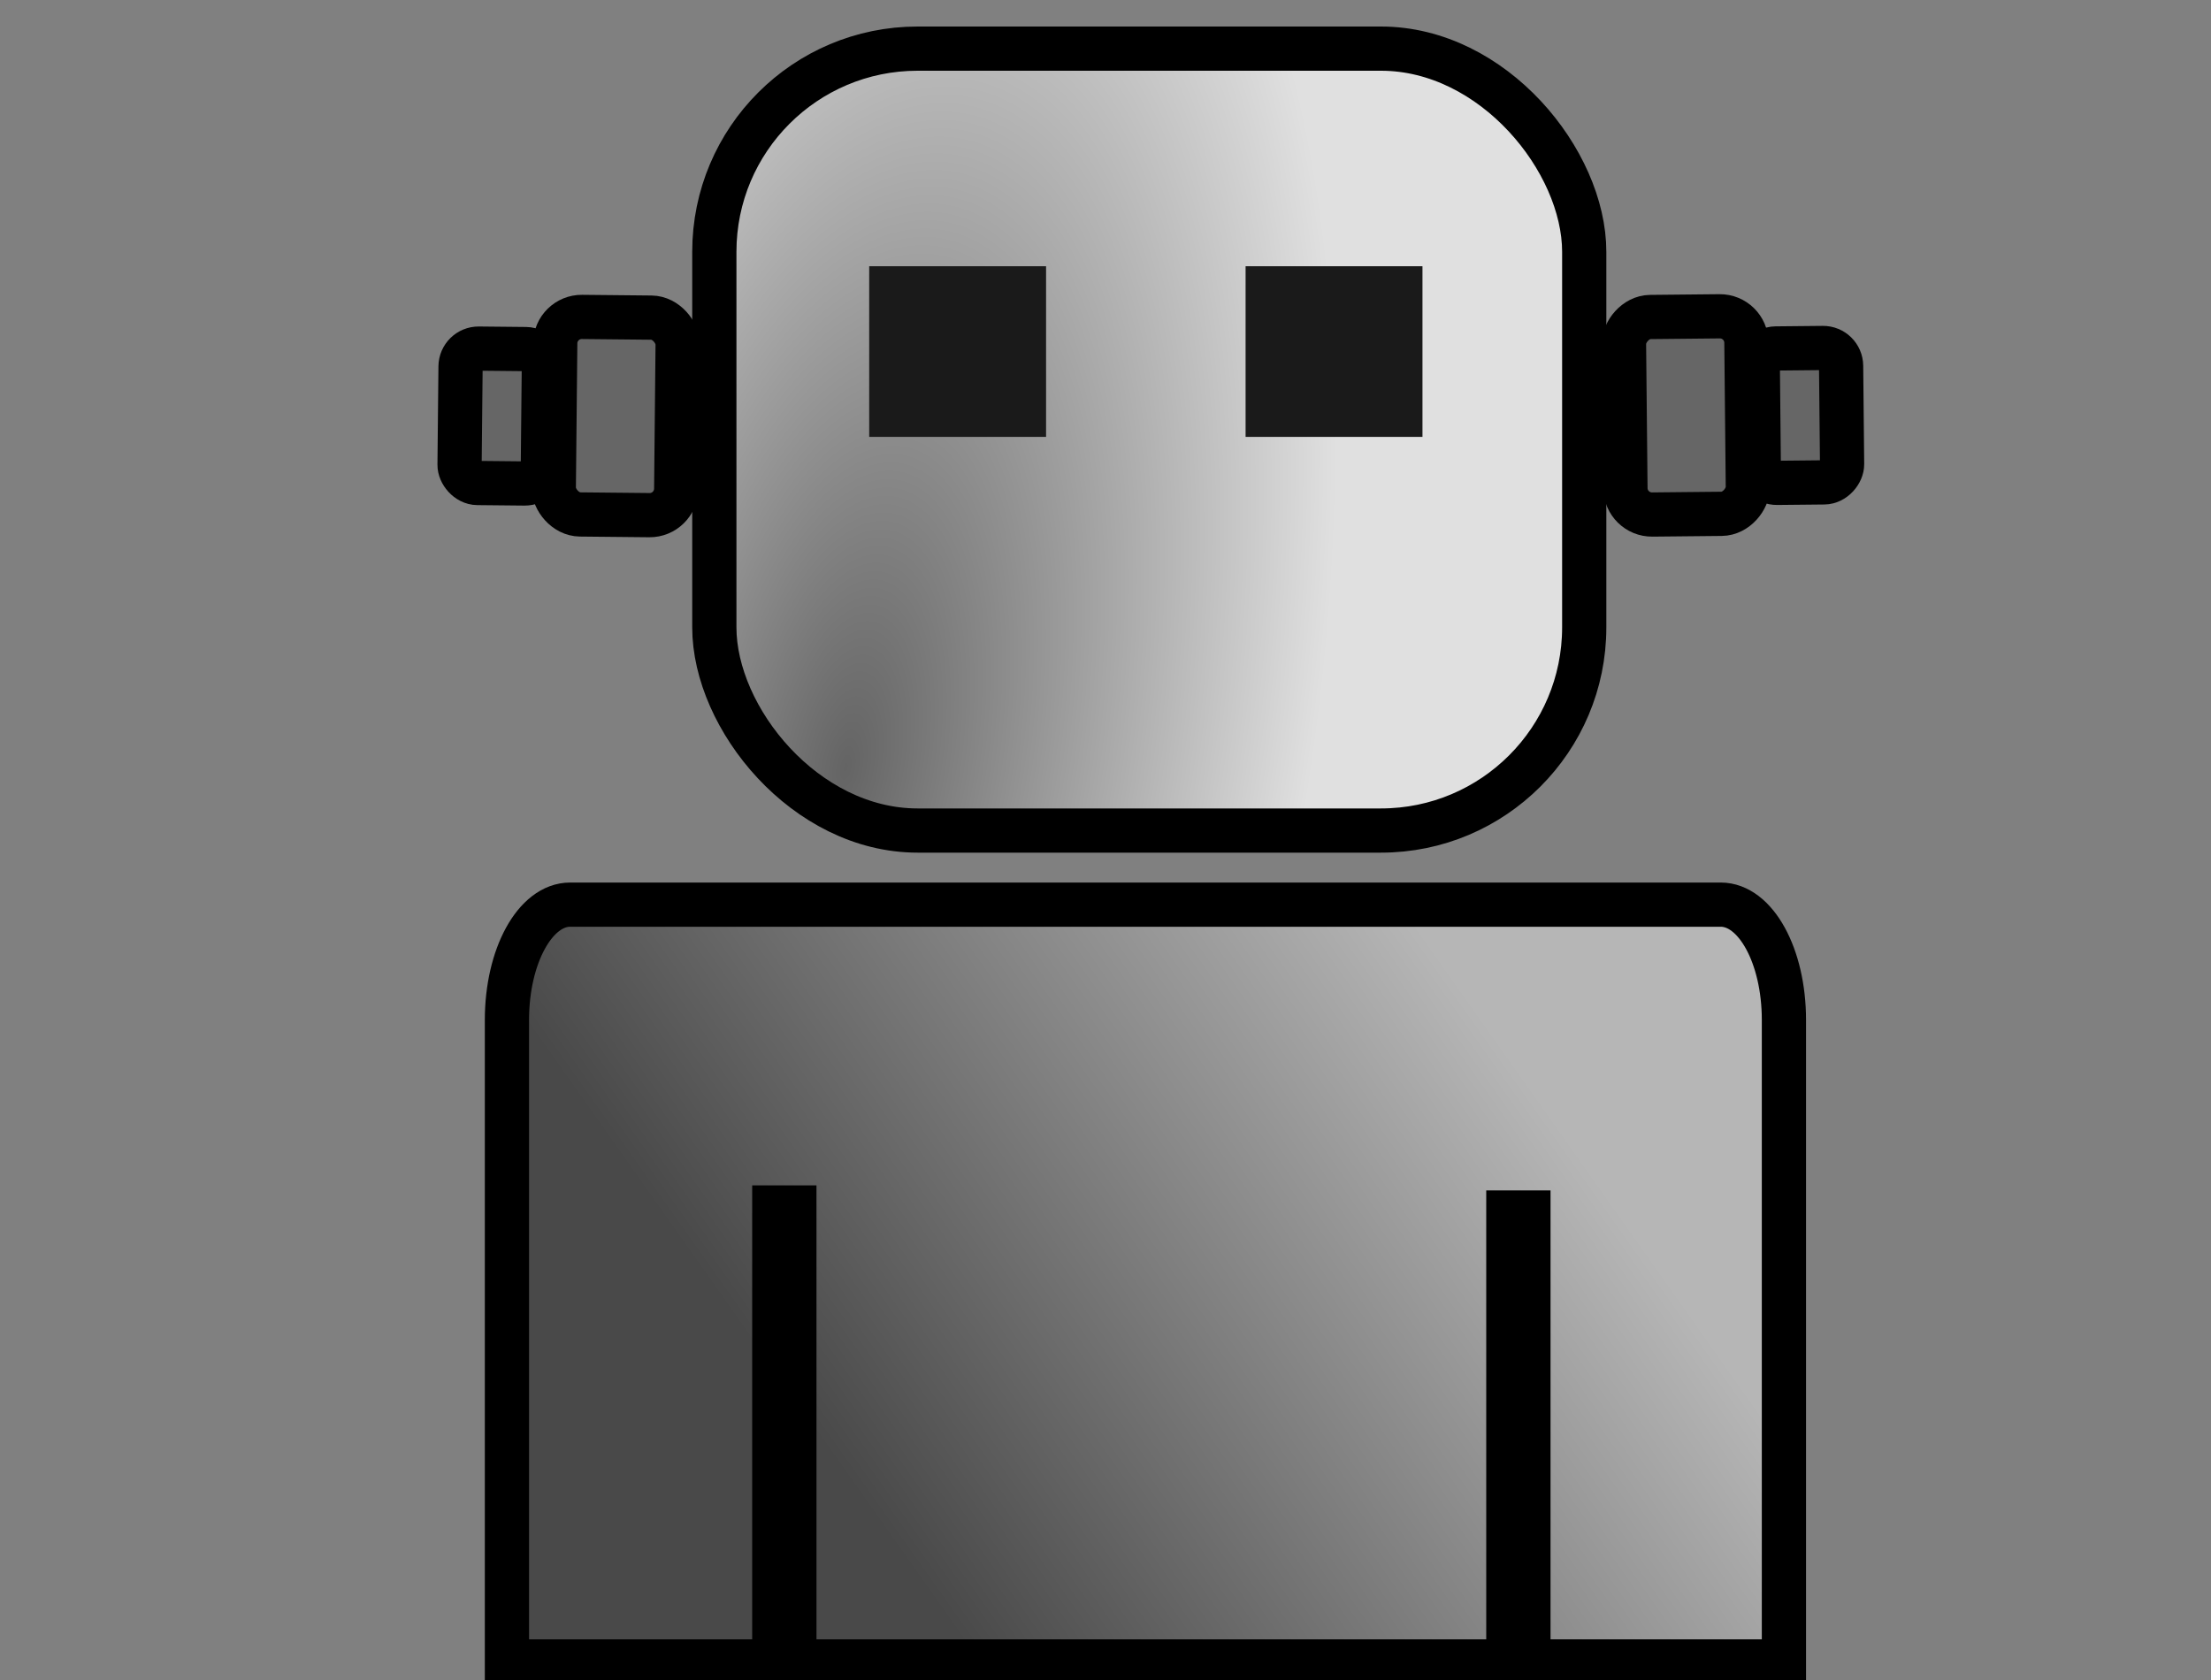 <?xml version="1.0" encoding="UTF-8" standalone="no"?>
<!-- Created with Inkscape (http://www.inkscape.org/) -->

<svg
   xmlns:dc="http://purl.org/dc/elements/1.1/"
   xmlns:cc="http://creativecommons.org/ns#"
   xmlns:rdf="http://www.w3.org/1999/02/22-rdf-syntax-ns#"
   xmlns:svg="http://www.w3.org/2000/svg"
   xmlns="http://www.w3.org/2000/svg"
   xmlns:xlink="http://www.w3.org/1999/xlink"
   xmlns:sodipodi="http://sodipodi.sourceforge.net/DTD/sodipodi-0.dtd"
   xmlns:inkscape="http://www.inkscape.org/namespaces/inkscape"
   width="25"
   height="19"
   id="svg2"
   version="1.1"
   inkscape:version="0.48.1 r9760"
   sodipodi:docname="icon_robot.svg"
   inkscape:export-filename="/media/zinfandeldocs/zinfandeldocs/Wikipedia/stuff/icon_robot.png"
   inkscape:export-xdpi="90"
   inkscape:export-ydpi="90">
  <rect width="100%" height="100%" fill="#808080" stroke="none"/>
  <defs
     id="defs4">
    <linearGradient
       id="linearGradient4261">
      <stop
         style="stop-color:#494949;stop-opacity:1;"
         offset="0"
         id="stop4263" />
      <stop
         style="stop-color:#b6b6b6;stop-opacity:1;"
         offset="1"
         id="stop4265" />
    </linearGradient>
    <linearGradient
       id="linearGradient4253">
      <stop
         style="stop-color:#646464;stop-opacity:1;"
         offset="0"
         id="stop4255" />
      <stop
         style="stop-color:#e0e0e0;stop-opacity:1;"
         offset="1"
         id="stop4257" />
    </linearGradient>
    <linearGradient
       id="linearGradient4177">
      <stop
         style="stop-color:#00aad4;stop-opacity:1;"
         offset="0"
         id="stop4179" />
      <stop
         style="stop-color:#d1e8ee;stop-opacity:1;"
         offset="1"
         id="stop4181" />
    </linearGradient>
    <linearGradient
       id="linearGradient3923">
      <stop
         style="stop-color:#0044aa;stop-opacity:1;"
         offset="0"
         id="stop3925" />
      <stop
         style="stop-color:#73a1e6;stop-opacity:1;"
         offset="1"
         id="stop3927" />
    </linearGradient>
    <linearGradient
       id="linearGradient3907">
      <stop
         style="stop-color:#0044aa;stop-opacity:1;"
         offset="0"
         id="stop3909" />
      <stop
         style="stop-color:#6f95cf;stop-opacity:1;"
         offset="1"
         id="stop3911" />
    </linearGradient>
    <linearGradient
       id="linearGradient3899">
      <stop
         style="stop-color:#0044aa;stop-opacity:1;"
         offset="0"
         id="stop3901" />
      <stop
         style="stop-color:#5e94e3;stop-opacity:1;"
         offset="1"
         id="stop3903" />
    </linearGradient>
    <linearGradient
       id="linearGradient3891">
      <stop
         style="stop-color:#000075;stop-opacity:1;"
         offset="0"
         id="stop3893" />
      <stop
         style="stop-color:#8585ff;stop-opacity:1;"
         offset="1"
         id="stop3895" />
    </linearGradient>
    <linearGradient
       id="linearGradient3883">
      <stop
         style="stop-color:#003380;stop-opacity:1;"
         offset="0"
         id="stop3885" />
      <stop
         style="stop-color:#5297ff;stop-opacity:1;"
         offset="1"
         id="stop3887" />
    </linearGradient>
    <linearGradient
       id="linearGradient3875">
      <stop
         style="stop-color:#909ae1;stop-opacity:1;"
         offset="0"
         id="stop3877" />
      <stop
         style="stop-color:#e1af90;stop-opacity:0;"
         offset="1"
         id="stop3879" />
    </linearGradient>
    <linearGradient
       id="linearGradient3865">
      <stop
         style="stop-color:#285291;stop-opacity:1;"
         offset="0"
         id="stop3867" />
      <stop
         id="stop3873"
         offset="0.5"
         style="stop-color:#3a69af;stop-opacity:1;" />
      <stop
         style="stop-color:#27508e;stop-opacity:1;"
         offset="1"
         id="stop3869" />
    </linearGradient>
    <linearGradient
       id="linearGradient3855">
      <stop
         style="stop-color:#244b84;stop-opacity:1;"
         offset="0"
         id="stop3857" />
      <stop
         id="stop3863"
         offset="0.5"
         style="stop-color:#6f99d7;stop-opacity:1;" />
      <stop
         style="stop-color:#3771c8;stop-opacity:1;"
         offset="1"
         id="stop3859" />
    </linearGradient>
    <linearGradient
       id="linearGradient3845">
      <stop
         style="stop-color:#9dbbe4;stop-opacity:1;"
         offset="0"
         id="stop3847" />
      <stop
         style="stop-color:#ffffff;stop-opacity:1;"
         offset="1"
         id="stop3849" />
    </linearGradient>
    <radialGradient
       inkscape:collect="always"
       xlink:href="#linearGradient3845"
       id="radialGradient3853"
       cx="5.927"
       cy="9.183"
       fx="5.927"
       fy="9.183"
       r="2.933"
       gradientTransform="matrix(1.072,-0.302,0.268,0.951,-3.156,2.755)"
       gradientUnits="userSpaceOnUse" />
    <radialGradient
       inkscape:collect="always"
       xlink:href="#linearGradient3899"
       id="radialGradient3905"
       cx="10.716"
       cy="1038.267"
       fx="10.716"
       fy="1038.267"
       r="4.141"
       gradientTransform="matrix(-0.732,-0.681,0.693,-0.745,-724.985,1816.554)"
       gradientUnits="userSpaceOnUse" />
    <radialGradient
       inkscape:collect="always"
       xlink:href="#linearGradient3907"
       id="radialGradient3919"
       cx="20.375"
       cy="1043.076"
       fx="20.375"
       fy="1043.076"
       r="4.847"
       gradientTransform="matrix(-1.996,-1.617,0.33,-0.408,-308.729,1496.918)"
       gradientUnits="userSpaceOnUse" />
    <radialGradient
       inkscape:collect="always"
       xlink:href="#linearGradient3923"
       id="radialGradient3929"
       cx="12.187"
       cy="8.003"
       fx="12.187"
       fy="8.003"
       r="9.625"
       gradientTransform="matrix(-0.915,0.404,-0.28,-0.633,0.39,1046.656)"
       gradientUnits="userSpaceOnUse" />
    <radialGradient
       inkscape:collect="always"
       xlink:href="#linearGradient4253"
       id="radialGradient4259"
       cx="8.738"
       cy="1044.814"
       fx="8.738"
       fy="1044.814"
       r="6.21"
       gradientTransform="matrix(0.827,0.139,-0.34,1.883,357.575,-926.548)"
       gradientUnits="userSpaceOnUse" />
    <linearGradient
       inkscape:collect="always"
       xlink:href="#linearGradient4261"
       id="linearGradient4267"
       x1="10.073"
       y1="1051.764"
       x2="15.497"
       y2="1044.477"
       gradientUnits="userSpaceOnUse"
       gradientTransform="matrix(0.715,0,0,1.361,3.63,-379.574)" />
  </defs>
  <sodipodi:namedview
     id="base"
     pagecolor="#ffffff"
     bordercolor="#666666"
     borderopacity="1.0"
     inkscape:pageopacity="0.0"
     inkscape:pageshadow="2"
     inkscape:zoom="3.0195312"
     inkscape:cx="14.5"
     inkscape:cy="0"
     inkscape:document-units="px"
     inkscape:current-layer="layer1"
     showgrid="false"
     inkscape:window-width="1256"
     inkscape:window-height="975"
     inkscape:window-x="24"
     inkscape:window-y="0"
     inkscape:window-maximized="1"
     showguides="true"
     inkscape:guide-bbox="true" />
  <g
     inkscape:label="Calque 1"
     inkscape:groupmode="layer"
     id="layer1"
     transform="translate(0,-1033.362)">
    <rect
       style="fill:url(#radialGradient4259);fill-opacity:1;fill-rule:nonzero;stroke:#000000;stroke-width:0.5;stroke-miterlimit:4;stroke-opacity:1;stroke-dasharray:none"
       id="rect3950"
       width="9.836"
       height="8.843"
       x="8.077"
       y="1033.912"
       rx="2.298" />
    <rect
       style="fill:#1a1a1a;fill-opacity:1;fill-rule:nonzero;stroke:none"
       id="rect4152"
       width="2"
       height="1.93"
       x="9.828"
       y="1036.373" />
    <rect
       style="fill:#1a1a1a;fill-opacity:1;fill-rule:nonzero;stroke:none"
       id="rect4152-7"
       width="2"
       height="1.93"
       x="14.084"
       y="1036.373" />
    <path
       style="fill:url(#linearGradient4267);fill-opacity:1;fill-rule:nonzero;stroke:#000000;stroke-width:0.5;stroke-miterlimit:4;stroke-opacity:1;stroke-dasharray:none"
       d="m 6.447,1043.593 c -0.396,0 -0.715,0.582 -0.715,1.304 l 0,7.255 14.439,0 0,-7.255 c 0,-0.723 -0.319,-1.304 -0.715,-1.304 l -13.008,0 z"
       id="rect4210"
       inkscape:connector-curvature="0" />
    <g
       id="g4510"
       transform="translate(0.052,-2.303)">
      <rect
         rx="0.3"
         transform="matrix(1,0.01,-0.01,1,0,0)"
         y="1039.08"
         x="16.62"
         height="2.234"
         width="1.384"
         id="rect4152-6"
         style="fill:#666666;fill-opacity:1;fill-rule:nonzero;stroke:#000000;stroke-width:0.5;stroke-miterlimit:4;stroke-opacity:1;stroke-dasharray:none" />
      <rect
         rx="0.204"
         transform="matrix(1,0.01,-0.01,1,0,0)"
         y="1039.45"
         x="15.552"
         height="1.52"
         width="0.942"
         id="rect4152-6-3"
         style="fill:#666666;fill-opacity:1;fill-rule:nonzero;stroke:#000000;stroke-width:0.5;stroke-miterlimit:4;stroke-opacity:1;stroke-dasharray:none" />
    </g>
    <g
       transform="matrix(-1,0,0,1,25.973,-2.31)"
       id="g4510-6">
      <rect
         rx="0.3"
         transform="matrix(1,0.01,-0.01,1,0,0)"
         y="1039.08"
         x="16.62"
         height="2.234"
         width="1.384"
         id="rect4152-6-2"
         style="fill:#666666;fill-opacity:1;fill-rule:nonzero;stroke:#000000;stroke-width:0.5;stroke-miterlimit:4;stroke-opacity:1;stroke-dasharray:none" />
      <rect
         rx="0.204"
         transform="matrix(1,0.01,-0.01,1,0,0)"
         y="1039.45"
         x="15.552"
         height="1.52"
         width="0.942"
         id="rect4152-6-3-7"
         style="fill:#666666;fill-opacity:1;fill-rule:nonzero;stroke:#000000;stroke-width:0.5;stroke-miterlimit:4;stroke-opacity:1;stroke-dasharray:none" />
    </g>
    <rect
       style="fill:#ffffff;fill-opacity:1;fill-rule:nonzero;stroke:#000000;stroke-width:0.5;stroke-miterlimit:4;stroke-opacity:1;stroke-dasharray:none"
       id="rect4790"
       width="0.227"
       height="4.889"
       x="8.755"
       y="13.656"
       transform="translate(0,1033.362)" />
    <rect
       style="fill:#ffffff;fill-opacity:1;fill-rule:nonzero;stroke:#000000;stroke-width:0.5;stroke-miterlimit:4;stroke-opacity:1;stroke-dasharray:none"
       id="rect4790-1"
       width="0.227"
       height="4.889"
       x="17.055"
       y="1047.075" />
  </g>
</svg>
